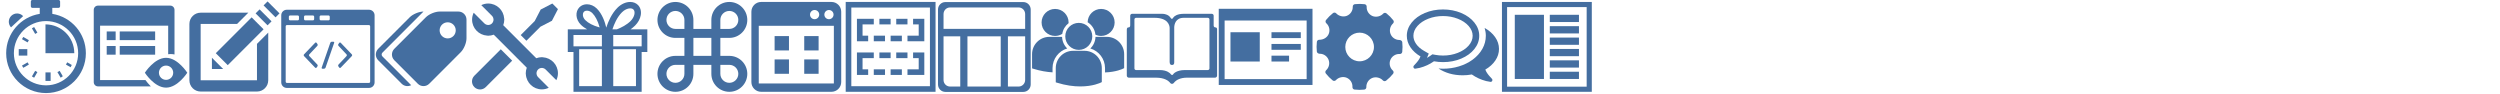 <?xml version="1.0" encoding="utf-8"?>
<!-- Generator: Adobe Illustrator 16.0.0, SVG Export Plug-In . SVG Version: 6.00 Build 0)  -->
<!DOCTYPE svg PUBLIC "-//W3C//DTD SVG 1.1 Tiny//EN" "http://www.w3.org/Graphics/SVG/1.1/DTD/svg11-tiny.dtd">
<svg version="1.1" baseProfile="tiny" id="Layer_1" xmlns="http://www.w3.org/2000/svg" xmlns:xlink="http://www.w3.org/1999/xlink"
	 x="0px" y="0px" width="640px" height="24px" viewBox="0 0 640 24" xml:space="preserve">
<g id="Layer_1_1_">
	<path fill="#446EA0" d="M68.669,8.346V20.55c0,1.591-1.291,2.884-2.884,2.884H51.368c-1.592,0-2.883-1.293-2.883-2.884V6.132
		c0-1.593,1.291-2.884,2.883-2.884h12.203l-2.882,2.884h-9.321V20.55h14.417v-9.32L68.669,8.346z M66.456,2.404l-1.02,1.02
		l3.058,3.059l1.02-1.02L66.456,2.404z M68.495,0.365l-1.019,1.02l3.058,3.059l1.02-1.02L68.495,0.365z M55.243,13.62l3.058,3.06
		l9.175-9.177l-3.058-3.059L55.243,13.62z M54.252,17.667h2.883l-2.883-2.884V17.667z"/>
	<g>
		<path fill="#446EA0" d="M13.387,3.547V2.021h1.578c0.233,0,0.423-0.19,0.423-0.423V0.4c0-0.233-0.189-0.423-0.423-0.423H8.317
			c-0.234,0-0.423,0.189-0.423,0.423v1.199c0,0.233,0.189,0.423,0.423,0.423h1.859v1.526C5.305,4.318,1.58,8.534,1.58,13.622
			c0,5.633,4.567,10.201,10.201,10.201c5.634,0,10.201-4.568,10.201-10.201C21.982,8.534,18.258,4.317,13.387,3.547z M11.781,21.848
			c-4.536,0-8.227-3.689-8.227-8.227s3.691-8.227,8.227-8.227c4.536,0,8.227,3.69,8.227,8.227S16.317,21.848,11.781,21.848z"/>
		<path fill="#446EA0" d="M11.641,6.242v7.379h7.379C19.02,9.546,15.717,6.242,11.641,6.242z"/>
		<path fill="#446EA0" d="M11.641,18.53h1.318v2.186h-1.318V18.53z M4.798,12.585h2.195v1.646H4.798V12.585z M16.881,16.53
			l1.201,0.69c0.106-0.188,0.205-0.39,0.295-0.589l-1.167-0.674L16.881,16.53z M14.699,18.462l0.832,1.429
			c0.188-0.115,0.37-0.238,0.546-0.371l-0.808-1.388L14.699,18.462z M8.739,19.895L8.17,19.562l0.834-1.431l0.569,0.329
			L8.739,19.895z M5.955,17.357l-0.328-0.568l1.438-0.83l0.33,0.571L5.955,17.357z M7.063,10.857l-1.438-0.831l0.33-0.571
			l1.438,0.831L7.063,10.857z M9.003,8.684L8.169,7.252l0.569-0.331l0.833,1.432L9.003,8.684z M2.934,4.011
			c-0.858,0.793-0.91,2.132-0.117,2.99l3.106-2.873C5.13,3.27,3.792,3.218,2.934,4.011z"/>
	</g>
	<g>
		<g>
			<path fill="#446EA0" d="M79.186,14.357c-0.115-0.123-0.115-0.322,0-0.444l2.042-2.167c0.116-0.123,0.13-0.334,0.033-0.472
				l-0.206-0.29c-0.097-0.137-0.272-0.15-0.388-0.028l-2.833,2.958c-0.116,0.12-0.116,0.318,0,0.441l2.833,2.957
				c0.116,0.121,0.291,0.108,0.388-0.028l0.207-0.289c0.097-0.138,0.083-0.351-0.033-0.474L79.186,14.357z"/>
			<path fill="#446EA0" d="M85.339,10.681h-0.38c-0.167,0-0.351,0.13-0.406,0.289l-2.202,6.332
				c-0.055,0.158,0.038,0.288,0.205,0.288h0.38c0.168,0,0.351-0.13,0.406-0.288l2.203-6.332
				C85.6,10.811,85.507,10.681,85.339,10.681z"/>
			<path fill="#446EA0" d="M87.228,10.957c-0.116-0.122-0.291-0.108-0.389,0.028l-0.206,0.29c-0.097,0.137-0.083,0.349,0.033,0.472
				l2.042,2.167c0.115,0.122,0.115,0.322,0,0.445l-2.042,2.164c-0.116,0.123-0.13,0.336-0.033,0.474l0.206,0.289
				c0.098,0.138,0.272,0.149,0.389,0.028l2.832-2.957c0.117-0.123,0.117-0.321,0-0.441L87.228,10.957z"/>
			<path fill="#446EA0" d="M94.475,2.494H73.419C72.637,2.494,72,3.13,72,3.913v17.175c0,0.782,0.637,1.419,1.419,1.419h21.056
				c0.783,0,1.42-0.637,1.42-1.419V3.913C95.895,3.13,95.258,2.494,94.475,2.494z M81.824,4.28c0-0.178,0.146-0.324,0.324-0.324
				h1.943c0.178,0,0.324,0.146,0.324,0.324v0.61c0,0.178-0.146,0.323-0.324,0.323h-1.943c-0.178,0-0.324-0.146-0.324-0.323V4.28z
				 M77.835,4.28c0-0.178,0.146-0.324,0.324-0.324h1.943c0.178,0,0.324,0.146,0.324,0.324v0.61c0,0.178-0.146,0.323-0.324,0.323
				h-1.943c-0.178,0-0.324-0.146-0.324-0.323V4.28z M73.947,4.28c0-0.178,0.146-0.324,0.324-0.324h1.943
				c0.178,0,0.324,0.146,0.324,0.324v0.61c0,0.178-0.146,0.323-0.324,0.323h-1.943c-0.178,0-0.324-0.146-0.324-0.323V4.28z
				 M94.759,20.9c0,0.188-0.154,0.339-0.343,0.339H73.479c-0.189,0-0.343-0.151-0.343-0.339V6.75c0-0.186,0.154-0.339,0.343-0.339
				h20.937c0.189,0,0.343,0.153,0.343,0.339V20.9L94.759,20.9z"/>
		</g>
	</g>
	<g>
		<path fill="#446EA0" d="M117.359,2.957h-4.813c-1.135,0-2.72,0.657-3.522,1.459l-8.085,8.085c-0.802,0.802-0.802,2.115,0,2.917
			l6.022,6.021c0.803,0.804,2.115,0.804,2.917,0l8.085-8.086c0.802-0.801,1.459-2.386,1.459-3.521V5.021
			C119.422,3.886,118.494,2.957,117.359,2.957z M114.608,9.833c-1.139,0-2.062-0.923-2.062-2.062s0.923-2.063,2.062-2.063
			s2.063,0.924,2.063,2.063C116.672,8.91,115.748,9.833,114.608,9.833z M97.903,14.445l7.357,7.359
			c-0.779,0.41-1.772,0.29-2.426-0.365l-6.022-6.021c-0.802-0.802-0.802-2.114,0-2.917l8.085-8.085
			c0.802-0.802,2.387-1.459,3.521-1.459L97.903,13.475C97.635,13.742,97.635,14.18,97.903,14.445z"/>
	</g>
	<g>
		<g>
			<g>
				<g>
					<path fill="#446EA0" d="M121.435,19.383c-0.805,0.805-0.805,2.108,0,2.914c0.402,0.402,0.93,0.604,1.458,0.604
						c0.527,0,1.055-0.2,1.458-0.604l6.765-6.768l-2.915-2.912L121.435,19.383z"/>
					<polygon fill="#446EA0" points="138.344,6.843 141.291,5.32 142.833,2.338 141.395,0.899 138.414,2.443 136.888,5.387 
						133.304,8.976 134.757,10.432 					"/>
					<path fill="#446EA0" d="M138.99,14.664l-0.278-0.027c-0.502,0-0.979,0.104-1.424,0.269l-8.458-8.459
						c0.165-0.445,0.268-0.922,0.268-1.425l-0.028-0.277c-0.146-2.145-1.912-3.844-4.094-3.844c-0.634,0-1.229,0.155-1.767,0.412
						l2.738,2.738c0.145,0.144,0.243,0.314,0.31,0.495c0.18,0.486,0.082,1.055-0.31,1.448c-0.268,0.268-0.619,0.402-0.971,0.402
						c-0.162,0-0.323-0.036-0.477-0.093c-0.18-0.068-0.35-0.165-0.495-0.311l-2.738-2.736c-0.257,0.537-0.412,1.132-0.412,1.767
						c0,2.182,1.7,3.948,3.844,4.094l0.278,0.027c0.502,0,0.979-0.103,1.424-0.267l8.457,8.458
						c-0.162,0.445-0.265,0.922-0.265,1.425l0.029,0.277c0.143,2.146,1.911,3.844,4.092,3.844c0.635,0,1.231-0.151,1.767-0.412
						l-2.738-2.737c-0.143-0.144-0.243-0.314-0.312-0.492c-0.18-0.486-0.083-1.057,0.312-1.449c0.265-0.27,0.62-0.402,0.971-0.402
						c0.162,0,0.321,0.033,0.478,0.094c0.18,0.066,0.352,0.162,0.493,0.31l2.738,2.737c0.258-0.538,0.412-1.133,0.412-1.768
						C142.833,16.576,141.134,14.811,138.99,14.664z"/>
				</g>
			</g>
		</g>
	</g>
	<g>
		<path fill="#446EA0" d="M161.434,7.501c0.412-0.292,0.807-0.619,1.169-0.98c0.759-0.76,1.267-1.694,1.43-2.63
			c0.179-1.027-0.083-1.98-0.719-2.616c-0.507-0.506-1.193-0.774-1.985-0.774c-1.128,0-2.316,0.541-3.26,1.485
			c-1.511,1.511-2.392,3.596-2.865,5.085c-0.351-1.496-1.05-3.515-2.41-4.874c-0.729-0.729-1.662-1.104-2.542-1.104
			c-0.72,0-1.404,0.25-1.915,0.761c-1.136,1.136-0.983,3.131,0.342,4.457c0.473,0.473,1.025,0.865,1.607,1.191h-4.932v5.818h1.455
			V23.5h17.454V13.32h1.455V7.501H161.434L161.434,7.501z M159.226,3.143c0.63-0.63,1.417-1.006,2.104-1.006
			c0.243,0,0.584,0.051,0.828,0.295c0.591,0.591,0.259,1.961-0.711,2.932c-0.999,0.999-2.342,1.686-3.51,2.137h-1.151
			C157.207,6.194,157.968,4.4,159.226,3.143z M149.217,3.886c-0.016-0.207-0.001-0.597,0.277-0.875
			c0.233-0.232,0.541-0.282,0.758-0.282l0,0c0.483,0,0.988,0.228,1.385,0.625c0.77,0.77,1.404,1.995,1.833,3.542
			c0.011,0.042,0.023,0.083,0.034,0.125c-0.041-0.011-0.083-0.022-0.125-0.034c-1.548-0.43-2.772-1.063-3.542-1.833
			C149.477,4.793,149.251,4.332,149.217,3.886z M154.082,22.047h-5.818v-9.455h5.818V22.047z M154.082,11.865h-7.272V8.956h7.272
			V11.865z M162.809,22.047h-5.818v-9.455h5.818V22.047z M164.263,11.865h-7.272V8.956h7.272V11.865z"/>
	</g>
	<g>
		<g>
			<rect x="387.786" y="3.787" fill="#446EA0" width="7.467" height="16.429"/>
			<rect x="396.747" y="3.787" fill="#446EA0" width="7.467" height="1.853"/>
			<rect x="396.747" y="6.699" fill="#446EA0" width="7.467" height="1.859"/>
			<rect x="396.747" y="9.619" fill="#446EA0" width="7.467" height="1.852"/>
			<rect x="396.747" y="12.531" fill="#446EA0" width="7.467" height="1.853"/>
			<rect x="396.747" y="15.445" fill="#446EA0" width="7.467" height="1.857"/>
			<rect x="396.747" y="18.363" fill="#446EA0" width="7.467" height="1.853"/>
			<path fill="#446EA0" d="M384.5,0.501v23h23v-23H384.5z M406.186,22.188h-20.371V1.815h20.371V22.188z"/>
		</g>
	</g>
	<g>
		<path fill="#446EA0" d="M186.709,14.301L186.709,14.301h-2.301v-4.6h2.301c2.54,0,4.6-2.06,4.6-4.601c0-2.54-2.06-4.6-4.6-4.6
			c-2.541,0-4.601,2.06-4.601,4.6v2.301h-4.6v-2.3c0-2.54-2.06-4.6-4.601-4.6c-2.54,0-4.6,2.06-4.6,4.6
			c0,2.541,2.06,4.601,4.6,4.601h2.301v4.6h-2.301l0,0l0,0c-2.54,0-4.6,2.062-4.6,4.603c0,2.539,2.06,4.598,4.6,4.598
			c2.541,0,4.601-2.059,4.601-4.598l0,0v-2.301h4.6v2.295c0,0.002,0,0.004,0,0.006c0,2.539,2.06,4.598,4.6,4.598
			s4.6-2.059,4.6-4.598C191.308,16.361,189.249,14.301,186.709,14.301z M186.709,2.801c1.27,0,2.3,1.03,2.3,2.3
			c0,1.271-1.03,2.301-2.3,2.301h-2.301V5.101C184.408,3.831,185.438,2.801,186.709,2.801z M170.608,5.101c0-1.27,1.03-2.3,2.3-2.3
			c1.271,0,2.301,1.03,2.301,2.3v2.301h-2.301C171.639,7.401,170.608,6.371,170.608,5.101z M172.908,21.201
			c-1.27,0-2.3-1.031-2.3-2.299c0-1.271,1.03-2.301,2.3-2.301l0,0h2.301v2.301C175.209,20.17,174.179,21.201,172.908,21.201z
			 M177.509,14.301v-4.6h4.6v4.6H177.509z M186.709,21.201c-1.271,0-2.301-1.031-2.301-2.299l0,0v-2.301h2.3
			c1.27,0,2.3,1.028,2.3,2.301C189.008,20.17,187.979,21.201,186.709,21.201z"/>
	</g>
	<g>
		<g>
			<g>
				<path fill="#446EA0" d="M212.861,0.5h-18.013c-1.371,0-2.493,1.123-2.493,2.494v18.012c0,1.372,1.122,2.494,2.493,2.494h18.011
					c1.373,0,2.493-1.124,2.493-2.494V2.994C215.354,1.623,214.231,0.5,212.861,0.5z M212.212,2.562
					c0.648,0,1.177,0.526,1.177,1.177c0,0.651-0.526,1.177-1.177,1.177c-0.652,0-1.178-0.527-1.178-1.177
					C211.034,3.089,211.562,2.562,212.212,2.562z M208.54,2.56c0.649,0,1.178,0.527,1.178,1.178c0,0.651-0.528,1.178-1.178,1.178
					c-0.651,0-1.178-0.527-1.178-1.178C207.362,3.087,207.89,2.56,208.54,2.56z M213.468,21.361h-19.224V6.605h19.224V21.361z"/>
				<rect x="198.299" y="15.213" fill="#446EA0" width="3.677" height="3.678"/>
				<rect x="205.884" y="15.213" fill="#446EA0" width="3.678" height="3.678"/>
				<rect x="198.299" y="9.238" fill="#446EA0" width="3.677" height="3.674"/>
				<rect x="205.884" y="9.238" fill="#446EA0" width="3.678" height="3.674"/>
			</g>
		</g>
	</g>
	<g>
		<path fill="#446EA0" d="M278.435,5.69c1.091,0.683,1.855,1.84,1.994,3.183c0.445,0.208,0.937,0.327,1.461,0.327
			c1.909,0,3.457-1.548,3.457-3.457c0-1.91-1.548-3.458-3.457-3.458C279.998,2.286,278.464,3.806,278.435,5.69z M276.17,12.771
			c1.909,0,3.457-1.548,3.457-3.458s-1.548-3.457-3.457-3.457c-1.91,0-3.459,1.548-3.459,3.457S274.26,12.771,276.17,12.771z
			 M277.636,13.006h-2.934c-2.441,0-4.427,1.986-4.427,4.428v3.588l0.009,0.057l0.248,0.078c2.329,0.727,4.353,0.97,6.018,0.97
			c3.255,0,5.14-0.927,5.257-0.987l0.23-0.115h0.025v-3.59C282.063,14.992,280.077,13.006,277.636,13.006z M283.357,9.436h-2.912
			c-0.032,1.165-0.528,2.214-1.315,2.969c2.169,0.646,3.757,2.657,3.757,5.034v1.105c2.875-0.105,4.531-0.921,4.641-0.977
			l0.23-0.116h0.025v-3.589C287.784,11.422,285.797,9.436,283.357,9.436z M270.103,9.201c0.677,0,1.306-0.197,1.839-0.533
			c0.169-1.105,0.762-2.072,1.608-2.729c0.003-0.065,0.01-0.128,0.01-0.194c0-1.91-1.549-3.458-3.457-3.458
			c-1.91,0-3.458,1.548-3.458,3.458C266.645,7.652,268.192,9.201,270.103,9.201z M273.208,12.404
			c-0.783-0.751-1.278-1.794-1.314-2.952c-0.108-0.008-0.215-0.017-0.325-0.017h-2.934c-2.441,0-4.427,1.986-4.427,4.428v3.589
			l0.009,0.055l0.247,0.078c1.869,0.583,3.537,0.853,4.986,0.937v-1.082C269.45,15.062,271.037,13.051,273.208,12.404z"/>
	</g>
	<g>
		<g>
			<path fill="#446EA0" d="M309.621,17.518c0,0.229-0.194,0.418-0.435,0.418h-5.894c-2.098,0-2.859,0.945-2.859,0.945l-0.097,0.131
				l-0.045,0.062c-0.001,0-0.001,0-0.001,0c-0.2,0.271-0.494,0.002-0.495,0l-0.136-0.169c-0.101-0.121-0.872-0.97-2.736-0.97h-6.078
				c-0.24,0-0.433-0.189-0.433-0.42V4.976c0-0.232,0.194-0.418,0.433-0.418h4.718c3.51,0,3.842,1.993,3.865,2.572v8.722
				c0,0.633,0.301,0.752,0.472,0.769h0.254c0.173-0.017,0.449-0.12,0.449-0.613V7.018H300.6c0.027-0.725,0.309-2.459,2.42-2.459
				h6.165c0.241,0,0.435,0.187,0.435,0.418L309.621,17.518L309.621,17.518z M311.183,7.018h-0.021
				c-0.396,0.002-0.458-0.342-0.464-0.502v-2.5c0-0.267-0.217-0.482-0.483-0.482h-7.15c-1.794,0-2.463,0.664-2.629,0.874
				l-0.045,0.063l0,0l-0.142,0.194l0,0c-0.189,0.261-0.355,0.149-0.435,0.064l-0.271-0.338l-0.134-0.161
				c-0.225-0.237-0.811-0.698-1.973-0.698h-7.617c-0.267,0-0.483,0.216-0.483,0.483v2.469c0,0.432-0.234,0.519-0.378,0.533h-0.107
				c-0.117,0.007-0.39,0.076-0.39,0.577v11.768c0,0.287,0.234,0.521,0.522,0.521h6.952c2.218,0,3.185,0.837,3.475,1.156l0.165,0.205
				l0,0c0,0,0.444,0.502,0.911,0l0,0l0.097-0.113v0.002l0.001-0.002l0.124-0.145c0.003-0.004,0.033-0.038,0.077-0.084
				c0.37-0.358,1.294-1.021,3.103-1.021h7.165c0.289,0,0.522-0.233,0.522-0.522V7.481C311.574,7.056,311.265,7.02,311.183,7.018
				L311.183,7.018z"/>
		</g>
	</g>
	<g>
		<g>
			<path fill="#446EA0" d="M312,2.251V21.75h24V2.251H312z M334.5,20.251h-21v-15h21V20.251z"/>
			<rect x="325.5" y="8.251" fill="#446EA0" width="7.5" height="1.5"/>
			<rect x="325.5" y="11.251" fill="#446EA0" width="7.5" height="1.499"/>
			<rect x="325.5" y="14.25" fill="#446EA0" width="4.5" height="1.5"/>
			<rect x="315" y="8.251" fill="#446EA0" width="7.5" height="7.499"/>
		</g>
	</g>
	<g id="Settings">
		<g>
			<path fill="#446EA0" d="M358.979,10.779c-0.035-0.309-0.396-0.541-0.707-0.541c-1.01,0-1.903-0.592-2.278-1.508
				c-0.384-0.938-0.136-2.03,0.614-2.72c0.236-0.216,0.267-0.578,0.067-0.829c-0.517-0.655-1.103-1.248-1.743-1.76
				c-0.25-0.201-0.617-0.173-0.836,0.067c-0.654,0.726-1.833,0.996-2.742,0.617c-0.947-0.399-1.545-1.358-1.486-2.389
				c0.02-0.323-0.217-0.605-0.539-0.643c-0.822-0.095-1.651-0.098-2.475-0.006c-0.319,0.035-0.557,0.31-0.545,0.629
				c0.034,1.02-0.568,1.963-1.508,2.347c-0.898,0.367-2.068,0.1-2.723-0.62c-0.217-0.237-0.578-0.266-0.83-0.07
				c-0.659,0.517-1.26,1.109-1.779,1.759c-0.203,0.253-0.174,0.619,0.065,0.837c0.766,0.693,1.013,1.796,0.614,2.744
				c-0.379,0.904-1.317,1.487-2.394,1.487c-0.349-0.012-0.599,0.223-0.636,0.54c-0.098,0.826-0.098,1.668-0.006,2.501
				c0.035,0.312,0.406,0.541,0.723,0.541c0.958-0.023,1.878,0.568,2.264,1.508c0.385,0.938,0.137,2.03-0.615,2.721
				c-0.234,0.216-0.266,0.576-0.066,0.828c0.512,0.651,1.098,1.244,1.74,1.762c0.252,0.203,0.619,0.174,0.838-0.066
				c0.658-0.729,1.835-0.996,2.742-0.617c0.949,0.397,1.546,1.356,1.488,2.389c-0.021,0.322,0.217,0.605,0.539,0.643
				c0.42,0.049,0.844,0.073,1.268,0.073c0.402,0,0.805-0.021,1.208-0.065c0.317-0.035,0.555-0.312,0.544-0.631
				c-0.037-1.02,0.568-1.963,1.505-2.346c0.905-0.37,2.069-0.1,2.726,0.619c0.217,0.236,0.576,0.266,0.83,0.068
				c0.657-0.516,1.256-1.106,1.778-1.758c0.203-0.253,0.175-0.619-0.065-0.837c-0.766-0.692-1.014-1.797-0.615-2.743
				c0.373-0.894,1.277-1.492,2.25-1.492l0.137,0.004c0.314,0.025,0.605-0.217,0.645-0.539
				C359.068,12.454,359.07,11.613,358.979,10.779z M348.062,15.693c-2.021,0-3.668-1.646-3.668-3.669s1.646-3.669,3.668-3.669
				c2.023,0,3.67,1.646,3.67,3.669S350.087,15.693,348.062,15.693z"/>
		</g>
	</g>
	<g>
		<g>
			<path fill="#446EA0" d="M374.068,15.003c1.427-0.603,2.553-1.419,3.377-2.455c0.826-1.036,1.238-2.165,1.238-3.385
				c0-1.22-0.412-2.348-1.238-3.384c-0.824-1.036-1.95-1.855-3.377-2.456c-1.426-0.601-2.979-0.902-4.655-0.902
				s-3.228,0.301-4.654,0.902c-1.426,0.601-2.552,1.42-3.377,2.457c-0.825,1.035-1.237,2.163-1.237,3.383
				c0,1.044,0.312,2.028,0.936,2.951c0.622,0.921,1.479,1.698,2.566,2.329c-0.088,0.212-0.178,0.404-0.27,0.58
				c-0.093,0.175-0.203,0.345-0.33,0.506c-0.127,0.164-0.227,0.291-0.296,0.383s-0.185,0.222-0.343,0.388
				c-0.157,0.168-0.26,0.277-0.303,0.329c0-0.009-0.019,0.012-0.053,0.061c-0.035,0.049-0.056,0.068-0.06,0.064
				c-0.007-0.005-0.022,0.02-0.054,0.066c-0.03,0.048-0.047,0.072-0.047,0.072l-0.031,0.065c-0.014,0.024-0.021,0.052-0.027,0.078
				c-0.004,0.024-0.006,0.055-0.006,0.085c0,0.031,0.004,0.061,0.014,0.086c0.018,0.113,0.067,0.206,0.151,0.275
				c0.082,0.07,0.172,0.105,0.271,0.105h0.039c0.438-0.062,0.815-0.132,1.133-0.21c1.352-0.353,2.571-0.913,3.66-1.687
				c0.789,0.141,1.562,0.211,2.316,0.211C371.09,15.905,372.643,15.604,374.068,15.003z M366.701,13.902l-0.579,0.408
				c-0.245,0.168-0.519,0.34-0.815,0.515l0.461-1.105l-1.277-0.737c-0.844-0.49-1.497-1.07-1.963-1.738
				c-0.465-0.667-0.697-1.361-0.697-2.081c0-0.896,0.346-1.733,1.033-2.515c0.689-0.782,1.617-1.4,2.785-1.857
				c1.166-0.457,2.422-0.685,3.766-0.685s2.6,0.229,3.768,0.685c1.166,0.457,2.096,1.075,2.784,1.857
				c0.688,0.781,1.033,1.619,1.033,2.515s-0.345,1.734-1.033,2.516c-0.688,0.781-1.618,1.399-2.784,1.855
				c-1.168,0.458-2.424,0.686-3.768,0.686c-0.658,0-1.329-0.062-2.016-0.186L366.701,13.902z"/>
			<path fill="#446EA0" d="M382.805,15.489c0.625-0.919,0.937-1.901,0.937-2.956c0-1.079-0.329-2.089-0.987-3.028
				s-1.554-1.721-2.688-2.344c0.201,0.659,0.304,1.326,0.304,2.002c0,1.176-0.294,2.291-0.882,3.344
				c-0.59,1.054-1.432,1.983-2.529,2.792c-1.018,0.737-2.177,1.303-3.477,1.698c-1.299,0.396-2.654,0.593-4.068,0.593
				c-0.264,0-0.648-0.018-1.159-0.053c1.767,1.158,3.837,1.738,6.216,1.738c0.756,0,1.527-0.069,2.318-0.211
				c1.088,0.772,2.309,1.334,3.66,1.686c0.316,0.08,0.693,0.148,1.132,0.211c0.106,0.01,0.202-0.021,0.29-0.092
				c0.089-0.069,0.146-0.166,0.171-0.288c-0.004-0.054,0-0.083,0.015-0.087c0.012-0.004,0.01-0.033-0.007-0.086
				c-0.019-0.053-0.026-0.079-0.026-0.079l-0.032-0.065c-0.011-0.018-0.024-0.041-0.048-0.072c-0.021-0.029-0.039-0.053-0.053-0.064
				c-0.013-0.014-0.031-0.036-0.059-0.066c-0.025-0.029-0.044-0.05-0.053-0.059c-0.045-0.053-0.146-0.163-0.303-0.329
				c-0.158-0.167-0.272-0.297-0.343-0.389c-0.071-0.093-0.17-0.22-0.297-0.382c-0.127-0.163-0.237-0.332-0.329-0.508
				s-0.183-0.369-0.271-0.58C381.326,17.184,382.184,16.408,382.805,15.489z"/>
		</g>
	</g>
	<g>
		<path fill="#446EA0" d="M225.125,4.812H228V6.25h-2.875V4.812z M229.438,4.812h2.875V6.25h-2.875V4.812z M236.625,4.812v5.75
			h-4.312V9.125h2.875V6.25h-1.438V4.812H236.625z M223.688,9.125h2.875v1.438h-2.875V9.125L223.688,9.125z M228.001,9.125h2.875
			v1.438h-2.875V9.125z M220.813,6.25v2.875h1.438v1.438h-2.875v-5.75h4.313V6.25H220.813z M225.125,13.438H228v1.438h-2.875V13.438
			z M229.438,13.438h2.875v1.438h-2.875V13.438z M236.625,13.438v5.75h-4.312V17.75h2.875v-2.875h-1.438v-1.438H236.625
			L236.625,13.438z M223.688,17.75h2.875v1.438h-2.875V17.75L223.688,17.75z M228.001,17.75h2.875v1.438h-2.875V17.75z
			 M220.813,14.875v2.875h1.438v1.438h-2.875v-5.75h4.313v1.438L220.813,14.875L220.813,14.875z M238.063,1.937h-20.125v20.125
			h20.125V1.937z M239.5,0.5L239.5,0.5v23h-23v-23H239.5z"/>
	</g>
	<g>
		<path fill="#446EA0" d="M261.972,0.53h-19.96c-1.044,0-1.886,0.861-1.886,1.917v19.168c0,1.058,0.842,1.914,1.886,1.914h19.96
			c1.039,0,1.887-0.856,1.887-1.914V2.448C263.859,1.392,263.011,0.53,261.972,0.53z M243.207,1.907h17.57
			c0.916,0,1.661,0.757,1.661,1.688V7.39h-20.893V3.594C241.545,2.663,242.287,1.907,243.207,1.907z M256.185,9.299v12.855h-8.519
			V9.299H256.185z M241.545,20.468V9.299h4.281v12.855h-2.62C242.287,22.155,241.545,21.398,241.545,20.468z M260.776,22.155h-2.75
			V9.299h4.412v11.169C262.437,21.398,261.692,22.155,260.776,22.155z"/>
	</g>
	<g>
		<g>
			<rect x="27.315" y="8.053" fill="#446EA0" width="2.292" height="2.219"/>
			<rect x="27.315" y="11.775" fill="#446EA0" width="2.292" height="2.221"/>
			<rect x="30.65" y="8.053" fill="#446EA0" width="9.067" height="2.219"/>
			<rect x="30.65" y="11.775" fill="#446EA0" width="9.067" height="2.221"/>
			<path fill="#446EA0" d="M25.621,20.49V6.571h17.432v7.308c0.208-0.025,0.418-0.042,0.632-0.042c0.338,0,0.667,0.042,0.987,0.103
				V2.519c0-0.597-0.485-1.081-1.08-1.081H25.081C24.484,1.438,24,1.921,24,2.519v18.514c0,0.596,0.484,1.08,1.081,1.08h13.528
				c-0.622-0.625-1.087-1.223-1.374-1.622L25.621,20.49L25.621,20.49z"/>
			<path fill="#446EA0" d="M42.514,14.799c-2.998,0-5.43,3.819-5.43,3.819s2.432,3.817,5.43,3.817s5.427-3.817,5.427-3.817
				S45.512,14.799,42.514,14.799z M42.514,20.445c-1.011,0-1.829-0.82-1.829-1.827c0-1.013,0.818-1.831,1.829-1.831
				c1.009,0,1.828,0.82,1.828,1.831C44.342,19.626,43.523,20.445,42.514,20.445z"/>
		</g>
	</g>
</g>
</svg>
